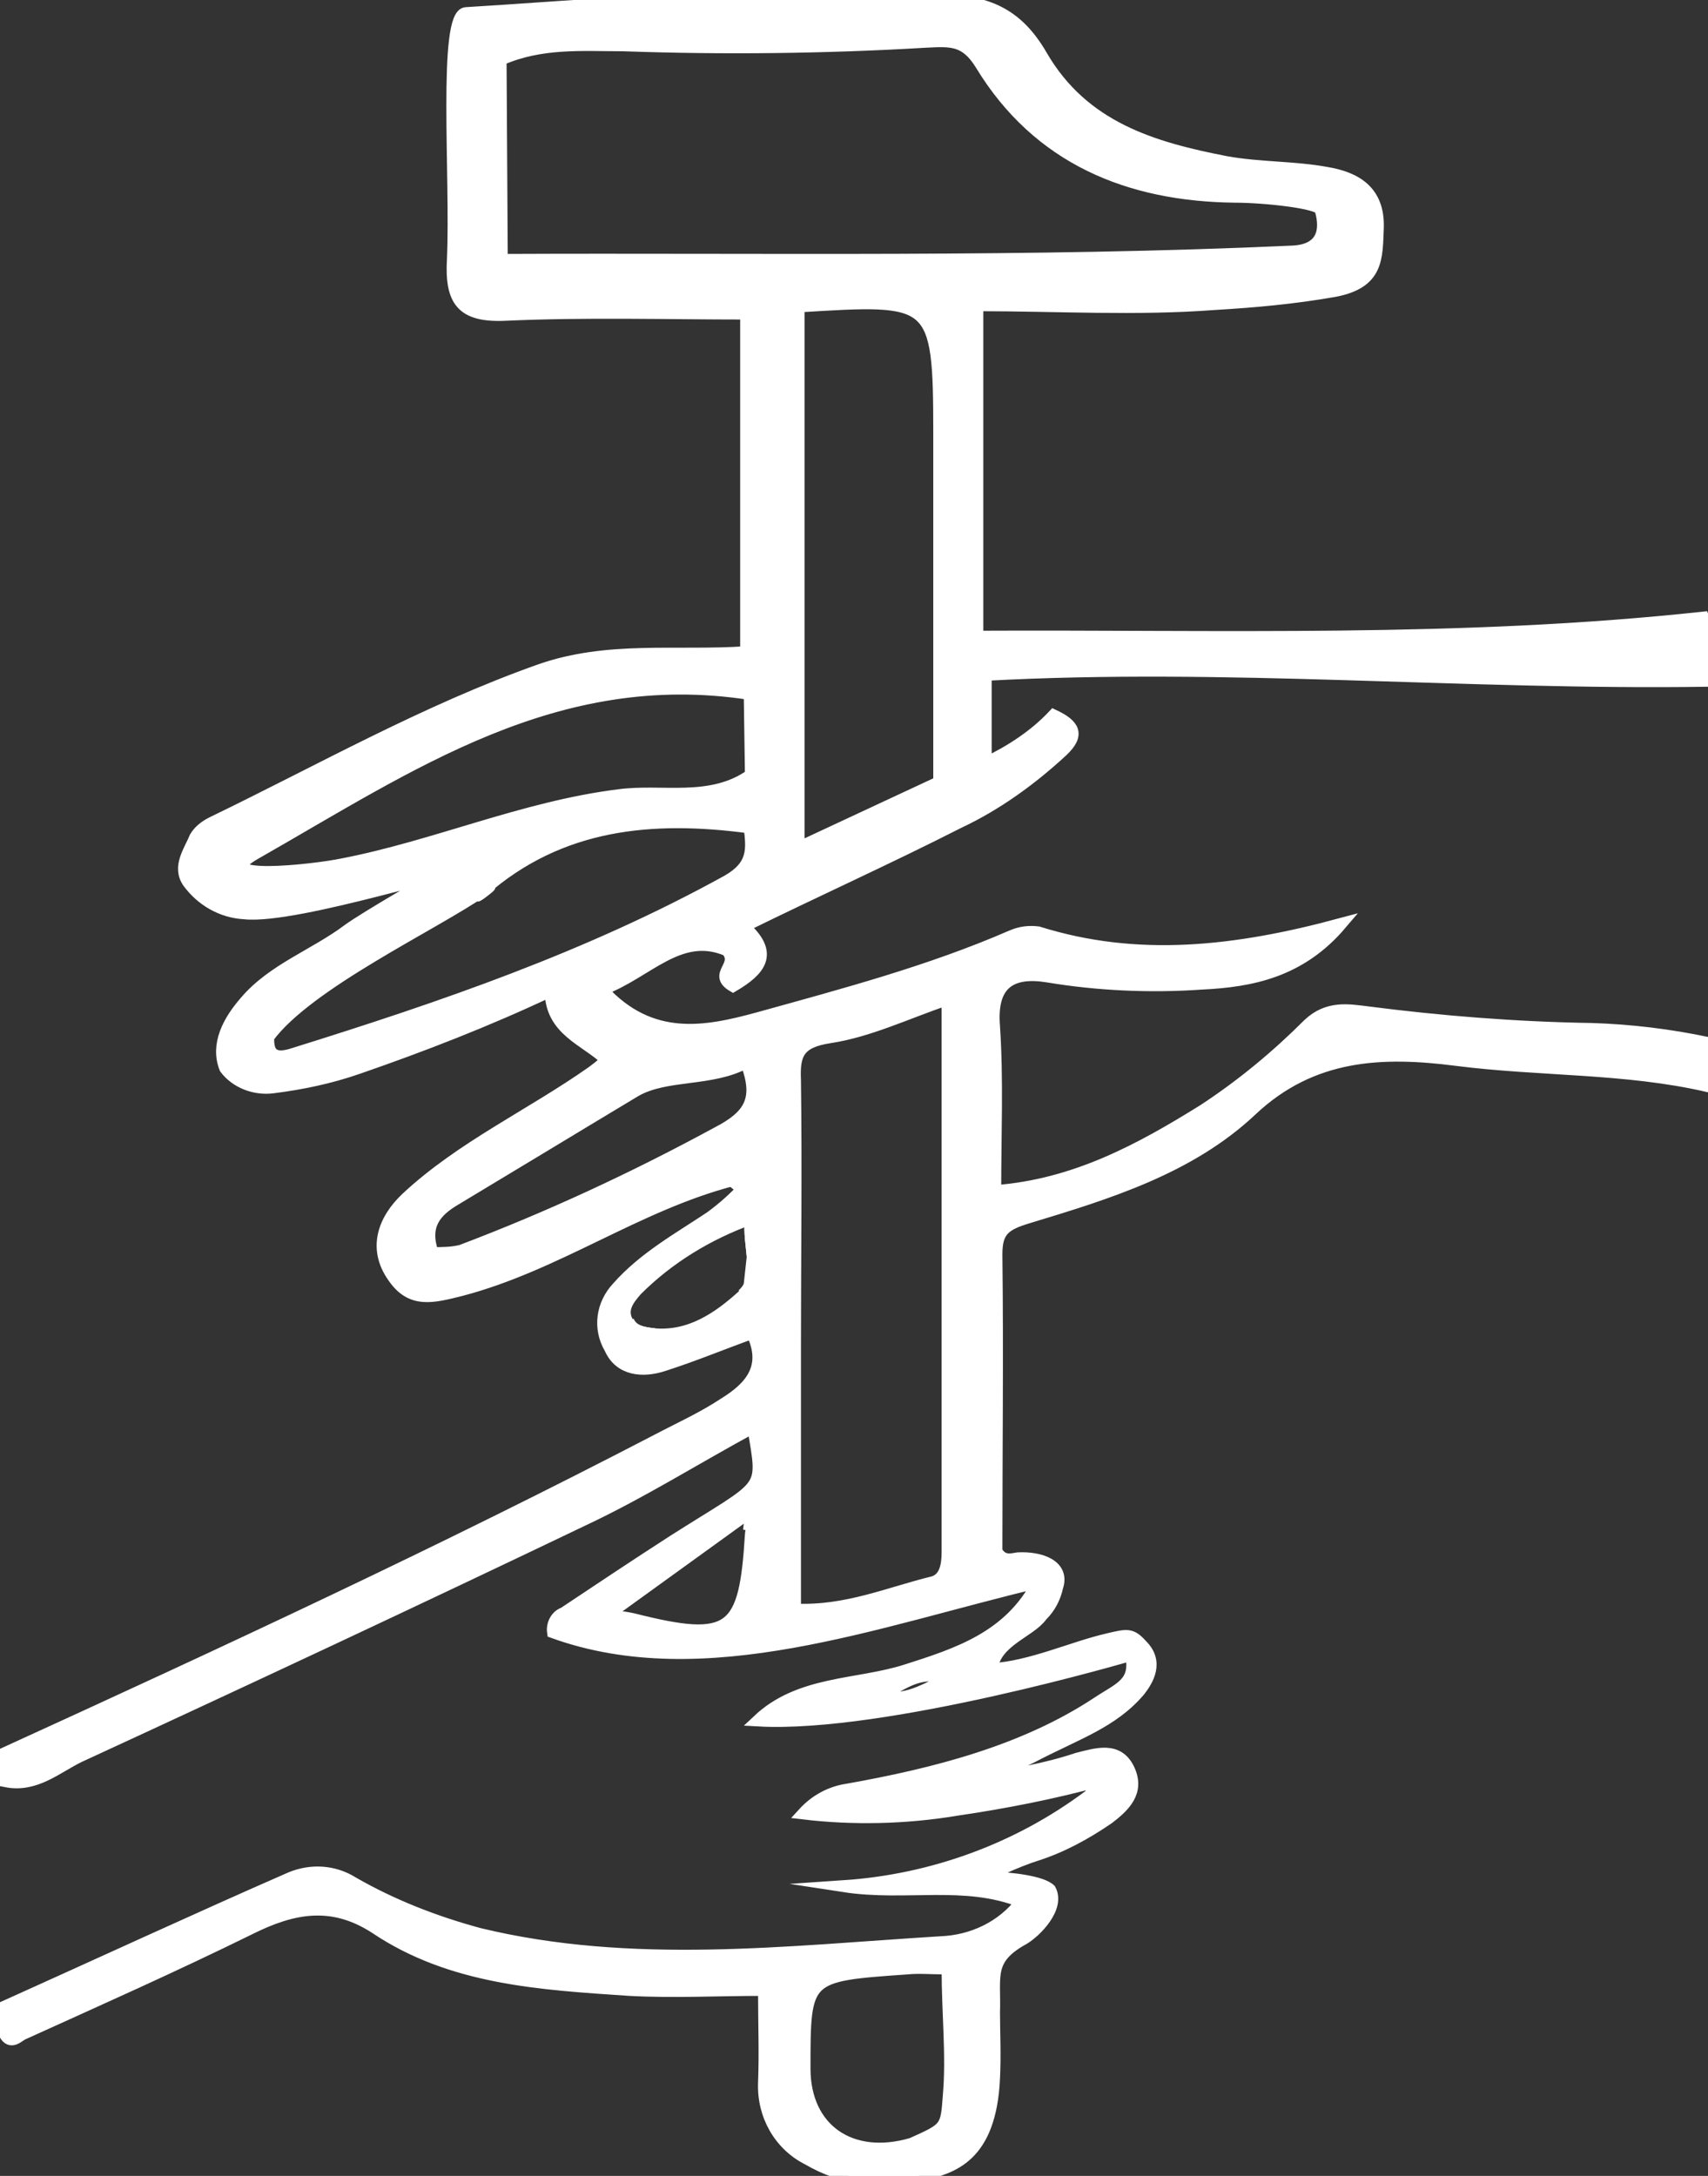 <?xml version="1.0" encoding="utf-8"?>
<!-- Generator: Adobe Illustrator 23.0.0, SVG Export Plug-In . SVG Version: 6.00 Build 0)  -->
<svg version="1.1" id="Calque_1" xmlns="http://www.w3.org/2000/svg" xmlns:xlink="http://www.w3.org/1999/xlink" x="0px" y="0px"
	 viewBox="0 0 143.3 182.5" style="enable-background:new 0 0 143.3 182.5;" xml:space="preserve">
<rect x="0" y="0" width="143.3" height="182.5" fill="#333333" stroke="none"/>
<style type="text/css">
	.st0{fill:#FFFFFF;stroke:#FFFFFF;stroke-miterlimit:10;}
</style>
<title>Fichier 7</title>
<g>
	<g id="Calque_1-2">
		<path class="st0" d="M61.4,99c-8,2.1-14.7,7.1-22.7,9.2c-2.4,0.6-4.2,1.1-5.7-1.1c-1.7-2.4-0.8-4.8,1.1-6.6
			c4.6-4.3,10.5-7,15.6-10.6c0.4-0.3,0.8-0.6,1.2-1c-1.8-1.7-4.7-2.5-4.7-5.8c-5.3,2.5-10.7,4.6-16.2,6.5c-2.3,0.8-4.7,1.3-7.1,1.6
			c-1.5,0.2-3.1-0.4-4-1.6c-0.8-2,0.3-4,1.7-5.6c2.3-2.7,5.8-3.9,8.6-6c1.5-1.1,7.3-4.4,6.7-4.1c4.4-1.9-11,3.2-15.4,2.7
			c-1.9-0.1-3.6-1.1-4.7-2.6c-0.9-1.3,0.1-2.6,0.6-3.8c0.3-0.5,0.8-0.9,1.4-1.2c9.1-4.4,17.9-9.4,27.5-12.8c5.7-2,11.4-1.1,17.3-1.5
			V26.3c-6.7,0-13.4-0.2-20.1,0.1c-3.8,0.2-4.7-1.2-4.5-4.7c0.3-6.8-0.8-20.5,1.1-20.6c8.5-0.5,17.2-1.4,26-1
			C69.2,0.3,73.5,0,77.5,0c4.7-0.1,7.6,0.7,9.9,4.7c3.5,6,9.3,7.7,15.5,8.9c2.8,0.5,5.7,0.4,8.4,0.9c2.4,0.4,4.4,1.5,4.3,4.6
			c-0.1,2.6,0,4.6-3.6,5.3c-3.4,0.6-6.7,0.9-10.1,1.1C95.3,26,88.7,25.6,82,25.6v27.8c20.3-0.1,40.6,0.6,60.9-1.6
			c0.7,1.8,0.4,3.4,0.3,5.3c-20.2,0.3-40.3-1.6-60.5-0.5V64c2.1-1,4.1-2.3,5.7-4c1.7,0.8,2.2,1.6,0.7,3c-2.6,2.4-5.5,4.5-8.7,6
			c-5.9,3-11.9,5.7-18,8.7c2.6,2.3,1.3,3.7-0.9,5c-1.7-1,0.6-1.7-0.5-3c-4-1.7-6.7,1.9-10.5,3.3c4.1,4.5,8.7,3.6,13.1,2.4
			c7.2-2,14.4-3.9,21.3-6.9c0.7-0.3,1.4-0.4,2.2-0.3c8.3,2.6,16.5,1.7,25.4-0.7c-3.4,4-7.5,4.8-11.7,5c-4.3,0.3-8.7,0.1-12.9-0.6
			c-3.1-0.5-4.8,0.6-4.5,4.2c0.3,4.5,0.1,9,0.1,13.8c6.7-0.5,12.2-3.5,17.5-6.8c3.2-2.1,6.1-4.5,8.8-7.2c1.6-1.5,3.3-1.2,4.9-1
			c6.2,0.8,12.5,1.3,18.8,1.4c3.3,0.1,6.6,0.5,9.9,1.2c0.3,1.2,0.3,2.4-0.1,3.6c-6.9-1.6-14-1.3-21.1-2.2
			c-6.2-0.8-12.1-0.6-17.2,4.2c-5.2,4.9-12.1,7-18.7,9c-2,0.6-2.7,1.1-2.7,3.1c0.1,8.4,0,16.7,0,24.9c0.5,0.9,1.2,0.7,1.8,0.6
			c1.9-0.1,3.9,0.6,3.3,2.4c-0.2,0.9-0.6,1.7-1.3,2.4c-1,1.4-3.9,2.1-4.2,4.5c3.3-0.2,6.7-1.8,9.7-2.5c1.7-0.4,2-0.5,2.9,0.5
			c1.4,1.4,0.5,2.9-0.2,3.8c-2.3,2.7-5.3,3.6-9.1,5.6c-1.2,0.6-4.4,1.8-4.4,1.8c2.8-0.3,5.6-0.8,8.3-1.7c1.6-0.4,3.4-1,4.3,0.9
			s-0.4,3.1-1.7,4.1c-1.9,1.3-3.9,2.4-6.1,3.1c-1.3,0.4-4.9,1.9-3.6,1.9s4.1,0.3,4.8,1c0.8,1.5-1.2,3.5-2.2,4.1
			c-3.1,1.7-2.4,3.1-2.5,6.2c0,1.8,0.1,3.4,0,5.5c-0.3,6.7-3.6,7.5-6,8.1c-3.2,0.9-6.7,0.4-9.6-1.3c-2.4-1.2-3.8-3.7-3.7-6.4
			c0.1-2.5,0-5,0-7.8c-3.9,0-7.6,0.2-11.3,0c-7.4-0.5-14.9-0.9-21.3-5.2c-3.7-2.4-7-1.7-10.6,0.1c-6.3,3.1-12.6,5.9-19,8.8
			c-0.4,0.2-1,0.9-1.5,0v-2.3c8-3.6,16-7.3,24-10.8c1.7-0.7,3.6-0.6,5.2,0.4c3.3,1.9,6.9,3.3,10.6,4.3c12.8,3.1,25.8,1.5,38.7,0.7
			c2.7-0.1,5.2-1.3,6.8-3.4c-4.8-1.9-9.7-0.5-14.9-1.3c7.4-0.5,14.6-3.1,20.6-7.6l1-1.3c-4,1.1-8.1,1.9-12.2,2.5
			c-4.2,0.7-8.6,0.8-12.8,0.3c1-1.1,2.3-1.8,3.7-2c7.3-1.3,14.8-3.2,21-7.3c1.8-1.2,3.3-1.6,2.8-4c0,0-20.7,6.1-31.3,5.5
			c3.5-3.3,8.3-2.9,12.4-4.2c4.4-1.4,8.7-2.8,11.1-7.4c-13.5,3.2-28,8.8-40.7,4.2c-0.1-0.7,0.3-1.4,0.9-1.6c3-2,6-4,9.1-6
			c8-5.1,7.7-4,6.8-9.6c-4.8,2.6-9.4,5.5-14.3,7.8c-14,6.7-28.1,13.3-42.2,19.8c-1.9,0.9-3.7,2.6-6.2,2.1V147
			c18.4-8.4,36.7-16.9,54.6-26.2c1.9-1,3.9-1.9,5.7-3.1c2.1-1.3,3.7-3,2.3-5.9c-2.5,0.9-4.9,1.9-7.4,2.7c-1.8,0.6-3.7,0.4-4.5-1.4
			c-1-1.7-0.7-3.7,0.6-5.1c2.2-2.5,5.1-4.1,7.8-5.9c1.1-0.8,2.1-1.7,3-2.7 M42.1,21.8c22.3-0.1,44.3,0.3,66.3-0.7
			c2.6-0.1,2.9-1.8,2.4-3.5c-0.1-0.6-4.7-1.1-7.2-1.1c-8.9-0.1-16.5-3.2-21.3-11.1c-1.3-2.1-2.5-2-4.6-1.9c-8.4,0.5-17,0.6-25.4,0.3
			C48.9,3.8,45.4,3.5,42,5L42.1,21.8z M79.5,83.8C76,85,72.9,86.5,69.6,87c-2.6,0.4-3,1.4-2.9,3.6c0.1,7.5,0,15,0,22.4v22
			c4.3,0.2,7.9-1.4,11.6-2.3c1-0.3,1.2-1.4,1.2-2.5C79.5,114.9,79.5,99.6,79.5,83.8L79.5,83.8z M78.8,65.6V36.3
			c0-11.4-0.4-11.3-11.8-10.6c-0.1,0,0.2-0.2,0,0v45.4L78.8,65.6z M62.9,58.2c-16.3-2.5-28.5,6-41.5,13.4c-4.2,2.4,4.9,1.4,7.3,0.9
			c7.8-1.5,15.2-4.8,23.2-5.8c3.6-0.5,7.7,0.7,11.1-1.7L62.9,58.2L62.9,58.2z M62.9,69.4C54.7,68.3,47,69,40.5,74.7
			c-1.6,1.4,1.9-1.3,0,0c-4.2,2.9-14.7,7.8-18,12.3c0,0.8,0,2.1,2.1,1.4c12.5-3.9,24.8-8.1,36.4-14.5C63.3,72.6,63.1,71.2,62.9,69.4
			L62.9,69.4z M79.5,165.1c-1.4,0-2.4-0.1-3.4,0c-8.6,0.6-8.6,0.6-8.6,8.4c0,5.1,3.9,7.8,9,6.3c2.9-1.3,2.9-1.3,3.1-4
			C79.9,172.4,79.5,168.9,79.5,165.1z M36.3,105.1c0.8,0,1.6,0,2.4-0.2c7.4-2.8,14.5-6.1,21.5-9.9c2.7-1.4,3.6-2.8,2.4-5.9
			c-2.9,1.6-6.7,0.9-9.3,2.4c-5,3-10.1,6.1-15.1,9.1C36.5,101.6,35.5,102.8,36.3,105.1L36.3,105.1z M63,102.2
			c-3.6,1.3-6.9,3.3-9.6,6c-0.7,0.8-1.3,1.6-0.8,2.6c0.4,0.8,1.3,1,2.2,1.1c3.1,0.3,5.5-1.4,7.5-3.2C64,107.1,62.7,104.5,63,102.2z
			 M51.6,135.6c0.5,0,1,0.1,1.5,0.2c8.3,2.1,9.4,1.1,9.9-7.1c0-0.3,0.3-0.8-0.6-0.9 M73.2,142.2c2.6,0.6,3.7-0.1,6.5-1.5
			C76.3,139.9,75.5,141.9,73.2,142.2L73.2,142.2z"/>
		<path class="st0" d="M54.9,111.9c-0.9-0.1-1.8-0.2-2.2-1.1"/>
		<path class="st0" d="M63,102.2c-0.3,2.3,1,4.9-0.7,6.4"/>
		<path class="st0" d="M61.4,99l1.3-0.5l-0.7,1L61.4,99z"/>
	</g>
</g>
</svg>
